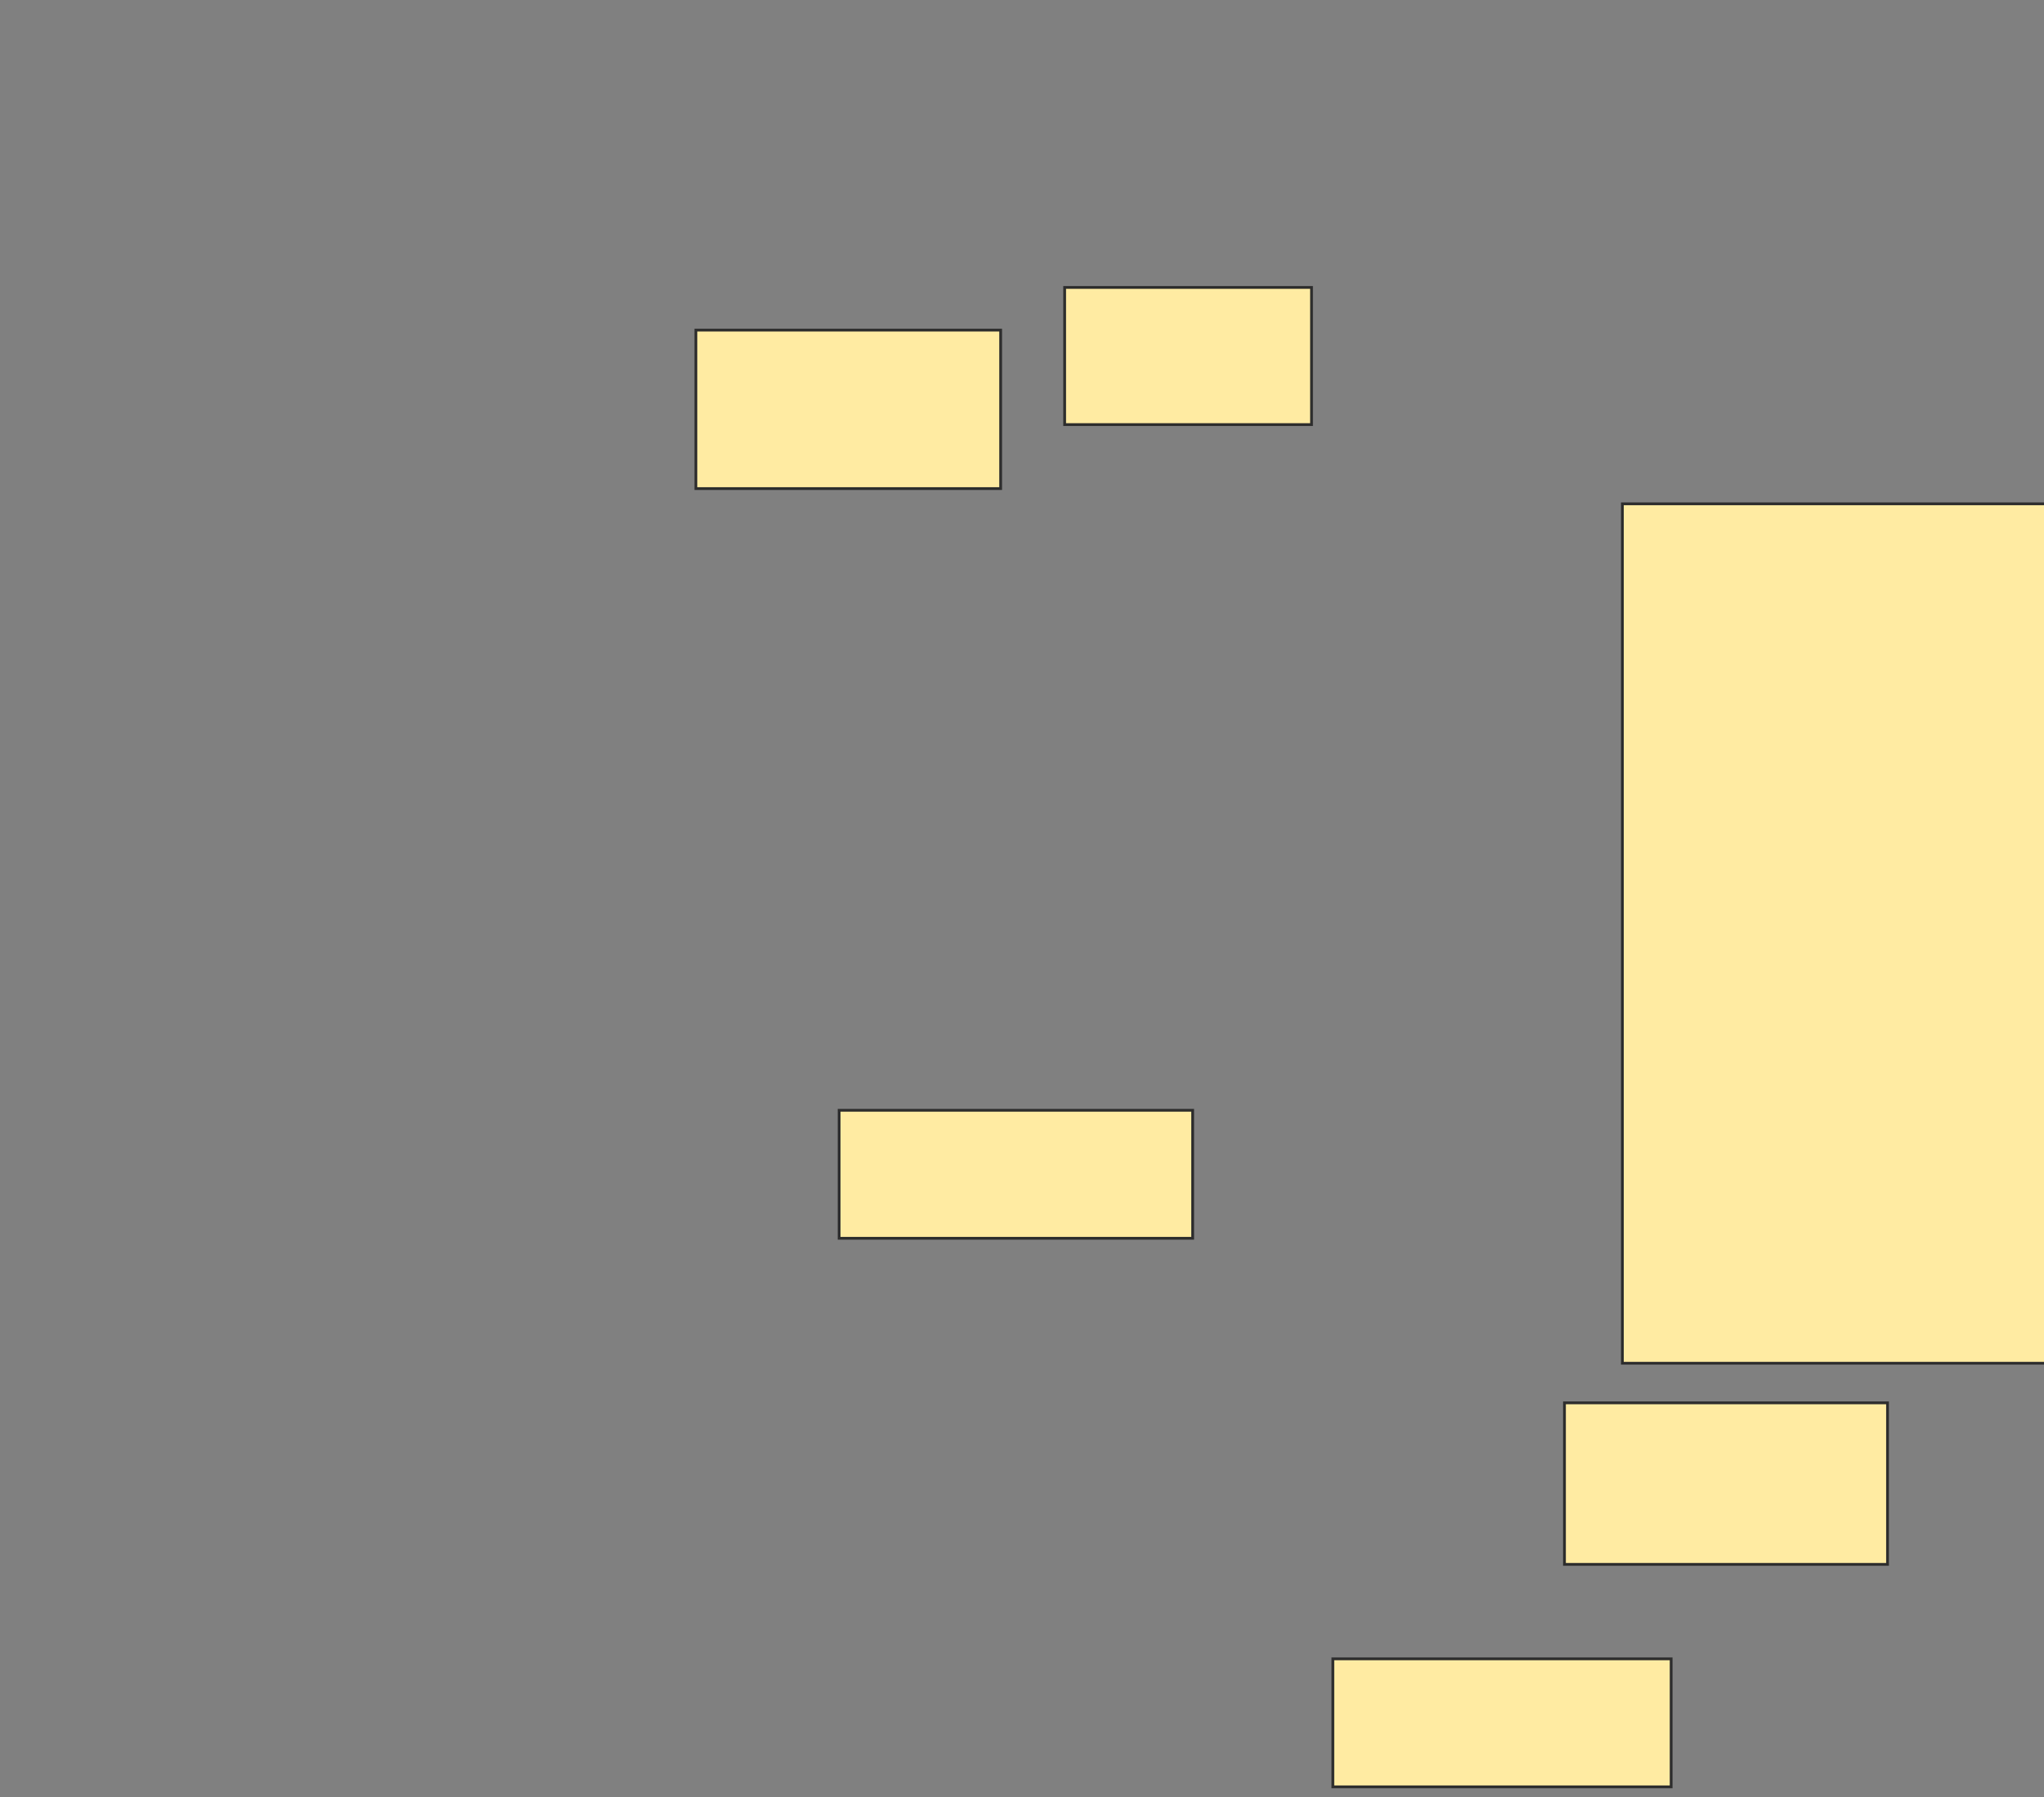 <svg xmlns="http://www.w3.org/2000/svg" width="737" height="648">
 <rect width="100%" height="100%" fill="#808080" stroke="none"/>
 <!-- Created with Image Occlusion Enhanced -->
 <g>
  <title>Labels</title>
 </g>
 <g>
  <title>Masks</title>
  <rect stroke="#2D2D2D" id="e5a3bcbd4c1649659891e23997ea5fa2-ao-1" height="309.89" width="152.747" y="181.67" x="584.978" fill="#FFEBA2"/>
  <rect id="e5a3bcbd4c1649659891e23997ea5fa2-ao-2" height="58.242" width="116.484" y="505.846" x="564.099" stroke-linecap="null" stroke-linejoin="null" stroke-dasharray="null" stroke="#2D2D2D" fill="#FFEBA2"/>
  <rect id="e5a3bcbd4c1649659891e23997ea5fa2-ao-3" height="46.154" width="121.978" y="598.154" x="480.582" stroke-linecap="null" stroke-linejoin="null" stroke-dasharray="null" stroke="#2D2D2D" fill="#FFEBA2"/>
  <rect id="e5a3bcbd4c1649659891e23997ea5fa2-ao-4" height="57.143" width="109.89" y="119.033" x="250.912" stroke-linecap="null" stroke-linejoin="null" stroke-dasharray="null" stroke="#2D2D2D" fill="#FFEBA2"/>
  <rect id="e5a3bcbd4c1649659891e23997ea5fa2-ao-5" height="49.451" width="89.011" y="103.648" x="383.879" stroke-linecap="null" stroke-linejoin="null" stroke-dasharray="null" stroke="#2D2D2D" fill="#FFEBA2"/>
  
  <rect id="e5a3bcbd4c1649659891e23997ea5fa2-ao-7" height="46.154" width="127.473" y="400.352" x="302.56" stroke-linecap="null" stroke-linejoin="null" stroke-dasharray="null" stroke="#2D2D2D" fill="#FFEBA2"/>
 </g>
</svg>